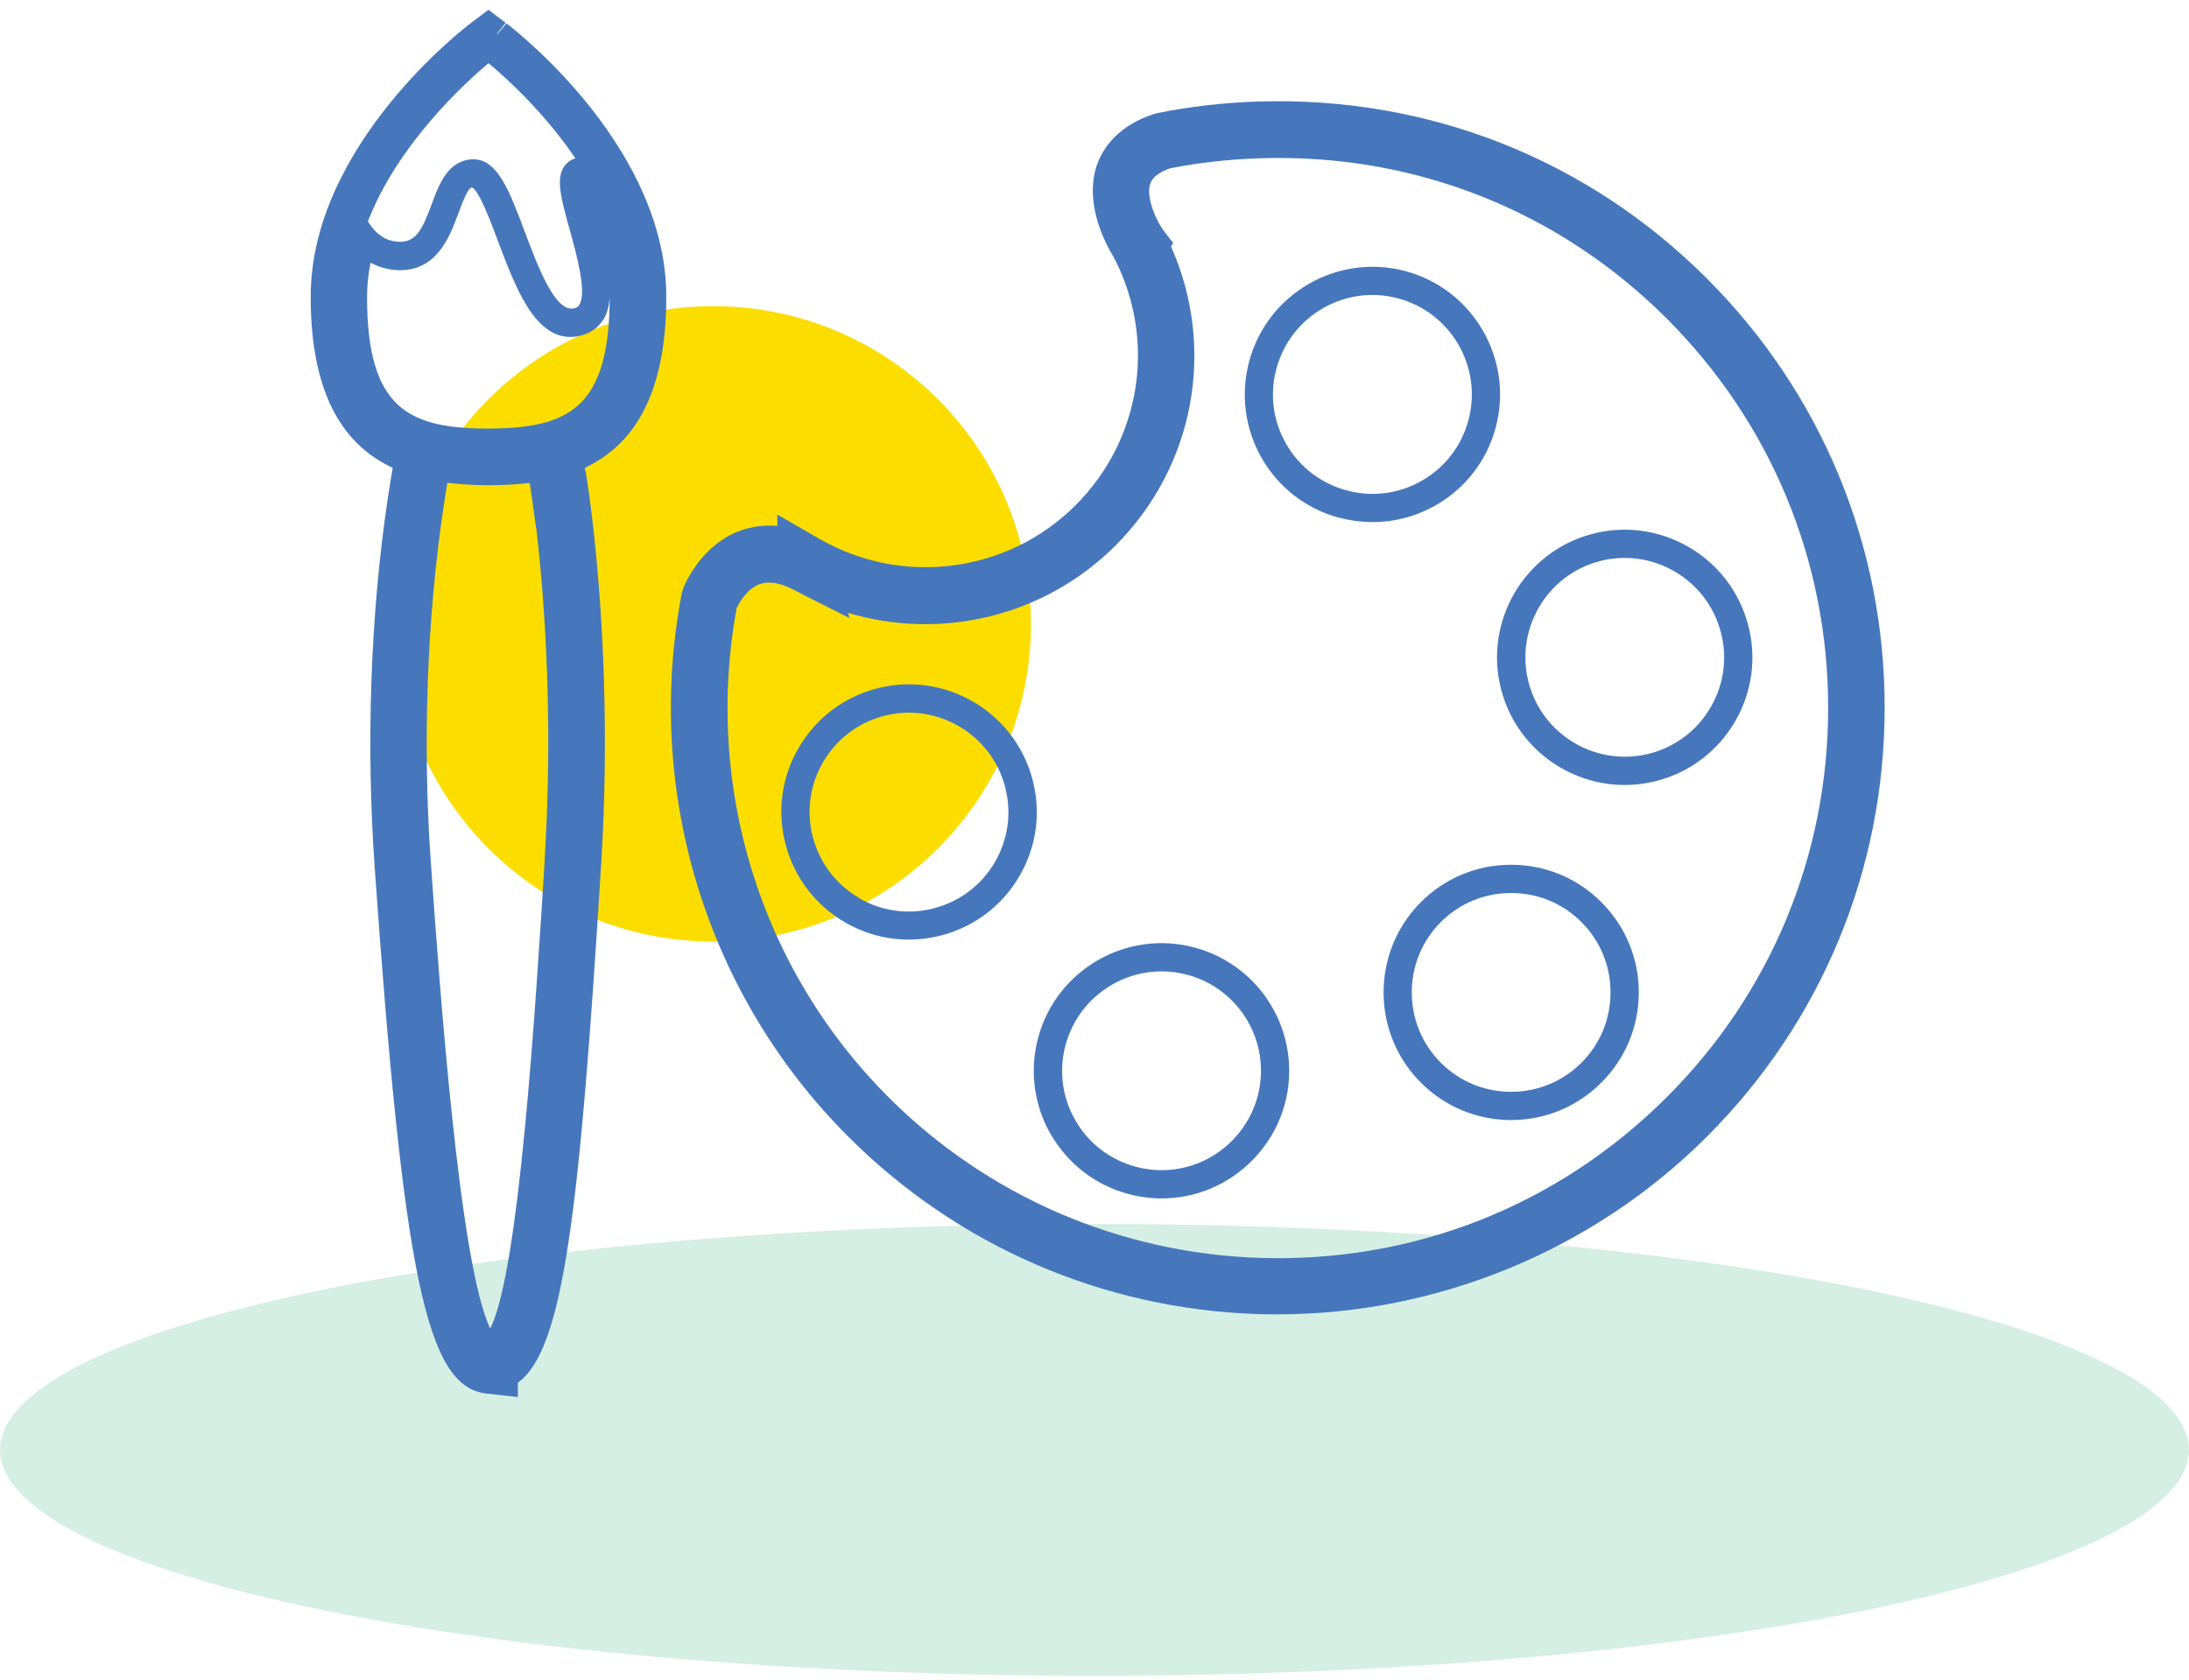 <svg width="155" height="119" viewBox="0 0 155 119" fill="none" xmlns="http://www.w3.org/2000/svg">
<ellipse cx="77.5" cy="102.682" rx="77.5" ry="16" fill="#5AC09B" fill-opacity="0.25"/>
<circle cx="50.5" cy="44.182" r="22.5" fill="#FBDE00"/>
<path d="M60.08 80.512C67.81 88.242 78.08 92.692 89.01 93.062C89.49 93.082 89.97 93.082 90.44 93.082C101.8 93.082 112.82 88.542 120.86 80.502C128.98 72.382 133.45 61.592 133.45 50.112C133.45 38.632 128.98 27.842 120.86 19.722C112.37 11.232 101.06 6.792 89.01 7.192C86.6 7.272 84.22 7.552 81.94 8.012L81.71 8.072C79.25 8.882 78.21 10.352 77.77 11.432C76.82 13.782 77.82 16.302 78.54 17.662L78.69 17.922C78.75 18.012 78.81 18.112 78.86 18.202L78.92 18.352L78.96 18.402C81.89 24.212 80.77 31.172 76.16 35.782C71.37 40.572 63.92 41.552 58.04 38.172L55.04 36.442V37.252C54.13 37.162 53.24 37.282 52.39 37.592C49.88 38.512 48.69 40.912 48.39 41.632L48.27 42.042C45.6 56.062 50.01 70.442 60.06 80.492L60.08 80.512ZM52.17 43.042C52.37 42.642 52.91 41.692 53.78 41.372C54.41 41.142 55.21 41.262 56.15 41.742L56.54 41.942C56.83 42.102 57.13 42.242 57.42 42.392L60.15 43.772L60.05 43.402C66.64 45.382 73.96 43.662 78.98 38.642C84.6 33.022 86.12 24.642 82.92 17.462L83.07 17.212L82.31 16.222C82.24 16.102 82.18 15.992 82.11 15.882L82.03 15.752C81.44 14.632 81.22 13.552 81.47 12.952C81.64 12.532 82.1 12.192 82.84 11.922C84.87 11.522 86.99 11.282 89.14 11.212C100.07 10.832 110.33 14.872 118.03 22.572C125.39 29.932 129.45 39.722 129.45 50.132C129.45 60.542 125.4 70.332 118.03 77.692C110.32 85.402 100.05 89.452 89.14 89.082C79.23 88.742 69.91 84.702 62.9 77.692C53.84 68.632 49.84 55.702 52.16 43.052L52.17 43.042Z" fill="#4677BC"/>
<path d="M66.71 66.232C69.04 65.602 70.99 64.112 72.2 62.022C73.41 59.932 73.73 57.492 73.1 55.162C71.81 50.352 66.84 47.482 62.03 48.772C59.7 49.392 57.75 50.892 56.54 52.982C55.33 55.072 55.01 57.512 55.64 59.842C56.26 62.172 57.76 64.122 59.85 65.332C61.24 66.132 62.79 66.542 64.35 66.542C65.14 66.542 65.93 66.442 66.7 66.232H66.71ZM60.85 63.602C59.22 62.662 58.06 61.142 57.57 59.332C57.08 57.512 57.33 55.622 58.27 53.992C59.21 52.362 60.73 51.202 62.54 50.712C66.29 49.712 70.16 51.942 71.16 55.692C71.65 57.512 71.4 59.402 70.46 61.032C69.52 62.662 68 63.822 66.18 64.312C64.37 64.802 62.47 64.552 60.84 63.612L60.85 63.602Z" fill="#4677BC"/>
<path d="M74.42 80.352C75.63 82.442 77.58 83.942 79.91 84.562C80.69 84.772 81.48 84.872 82.26 84.872C84.51 84.872 86.71 84.022 88.41 82.432C89.65 81.272 90.54 79.802 90.98 78.172C91.84 74.942 90.86 71.512 88.41 69.222C87.33 68.212 86.01 67.482 84.58 67.102C79.77 65.812 74.8 68.682 73.51 73.492C72.89 75.822 73.21 78.262 74.41 80.352H74.42ZM75.45 74.012C76.46 70.262 80.32 68.032 84.07 69.032C85.19 69.332 86.19 69.882 87.05 70.682C88.96 72.462 89.72 75.142 89.05 77.652C88.71 78.922 88.02 80.062 87.05 80.972C85.26 82.642 82.78 83.262 80.43 82.632C78.61 82.142 77.09 80.982 76.15 79.352C75.21 77.722 74.96 75.822 75.45 74.012Z" fill="#4677BC"/>
<path d="M107 61.242C104.59 61.242 102.31 62.182 100.61 63.892C97.09 67.412 97.09 73.152 100.61 76.672C102.32 78.382 104.59 79.322 107 79.322C109.41 79.322 111.68 78.382 113.39 76.672C115.1 74.962 116.04 72.692 116.04 70.282C116.04 67.872 115.1 65.602 113.39 63.892C111.68 62.182 109.41 61.242 107 61.242ZM111.98 75.262C110.65 76.592 108.88 77.322 107 77.322C105.12 77.322 103.35 76.592 102.02 75.262C99.28 72.522 99.28 68.052 102.02 65.302C103.35 63.972 105.12 63.242 107 63.242C108.88 63.242 110.65 63.972 111.98 65.302C113.31 66.632 114.04 68.402 114.04 70.282C114.04 72.162 113.31 73.932 111.98 75.262Z" fill="#4677BC"/>
<path d="M106.31 48.892C107.39 52.922 111.05 55.592 115.04 55.592C115.81 55.592 116.6 55.492 117.38 55.282C119.71 54.662 121.66 53.162 122.87 51.072C124.08 48.982 124.4 46.542 123.77 44.212C122.48 39.402 117.52 36.532 112.7 37.822C107.89 39.112 105.02 44.082 106.31 48.892ZM113.22 39.752C116.97 38.752 120.84 40.982 121.84 44.732C122.33 46.552 122.08 48.442 121.14 50.072C120.2 51.702 118.68 52.862 116.87 53.352C113.12 54.352 109.25 52.122 108.25 48.372C107.25 44.622 109.48 40.752 113.23 39.752H113.22Z" fill="#4677BC"/>
<path d="M94.84 36.662C95.62 36.872 96.41 36.972 97.2 36.972C98.77 36.972 100.31 36.562 101.7 35.762C103.79 34.552 105.29 32.602 105.91 30.272C107.2 25.462 104.33 20.492 99.52 19.202C94.71 17.912 89.74 20.782 88.45 25.602C87.83 27.932 88.15 30.372 89.35 32.462C90.56 34.552 92.51 36.052 94.84 36.672V36.662ZM90.38 26.112C91.39 22.362 95.25 20.122 99 21.132C102.75 22.132 104.98 26.002 103.98 29.752C103.49 31.572 102.33 33.092 100.7 34.032C99.07 34.972 97.18 35.222 95.36 34.732C93.54 34.242 92.02 33.082 91.08 31.452C90.14 29.822 89.89 27.932 90.38 26.112Z" fill="#4677BC"/>
<path d="M35.86 1.652L35.22 2.422L35.19 2.402L35.8 1.612L34.59 0.692L33.38 1.602C32.92 1.942 22 10.302 22 21.012C22 28.222 24.51 31.602 27.81 33.132C27.68 33.872 27.56 34.592 27.46 35.292C26.24 43.402 25.91 52.672 26.53 61.412C28.59 90.562 30.22 98.232 34.45 98.692L36.67 98.942V97.922C39.91 95.592 41.04 85.842 42.57 61.182C43.11 52.482 42.81 43.222 41.73 35.112L41.47 33.382H41.45C41.44 33.302 41.42 33.222 41.41 33.132C44.68 31.592 47.18 28.222 47.18 21.012C47.17 10.682 37.04 2.562 35.86 1.652ZM38.57 60.932C37.92 71.322 36.76 90.132 34.71 94.082C32.53 89.572 31.13 69.892 30.51 61.132C29.91 52.682 30.23 43.722 31.41 35.892C31.49 35.332 31.58 34.772 31.68 34.192C32.67 34.312 33.67 34.362 34.65 34.362H34.66C35.6 34.362 36.56 34.312 37.51 34.202C37.58 34.682 37.65 35.162 37.72 35.662L37.96 37.392H37.97C38.84 44.822 39.05 53.112 38.56 60.942L38.57 60.932ZM42.73 22.632C43 22.192 43.12 21.672 43.17 21.092C43.15 28.892 40.28 30.332 34.58 30.352C28.89 30.352 25.99 28.902 25.99 21.012C25.99 20.192 26.08 19.392 26.24 18.602C26.83 18.922 27.48 19.102 28.18 19.132C30.93 19.222 31.84 16.772 32.44 15.152C32.76 14.292 33.12 13.312 33.43 13.272C33.93 13.522 34.74 15.672 35.27 17.092C36.47 20.282 37.81 23.862 40.39 23.862C40.59 23.862 40.8 23.842 41.02 23.792C41.76 23.632 42.35 23.232 42.72 22.622L42.73 22.632ZM40.34 16.272C40.83 18.032 41.57 20.702 41.02 21.592C40.96 21.692 40.87 21.792 40.62 21.842C39.29 22.112 38.06 18.812 37.15 16.392C36.08 13.542 35.24 11.282 33.53 11.282C33.5 11.282 33.47 11.282 33.44 11.282C31.71 11.362 31.08 13.072 30.57 14.452C29.89 16.292 29.44 17.172 28.25 17.122C27.35 17.092 26.63 16.622 26.05 15.682C28.17 10.202 32.92 5.882 34.59 4.472C35.78 5.462 38.5 7.902 40.74 11.212C40.52 11.272 40.3 11.402 40.12 11.582C39.27 12.422 39.7 13.952 40.34 16.272Z" fill="#4677BC"/>
</svg>
